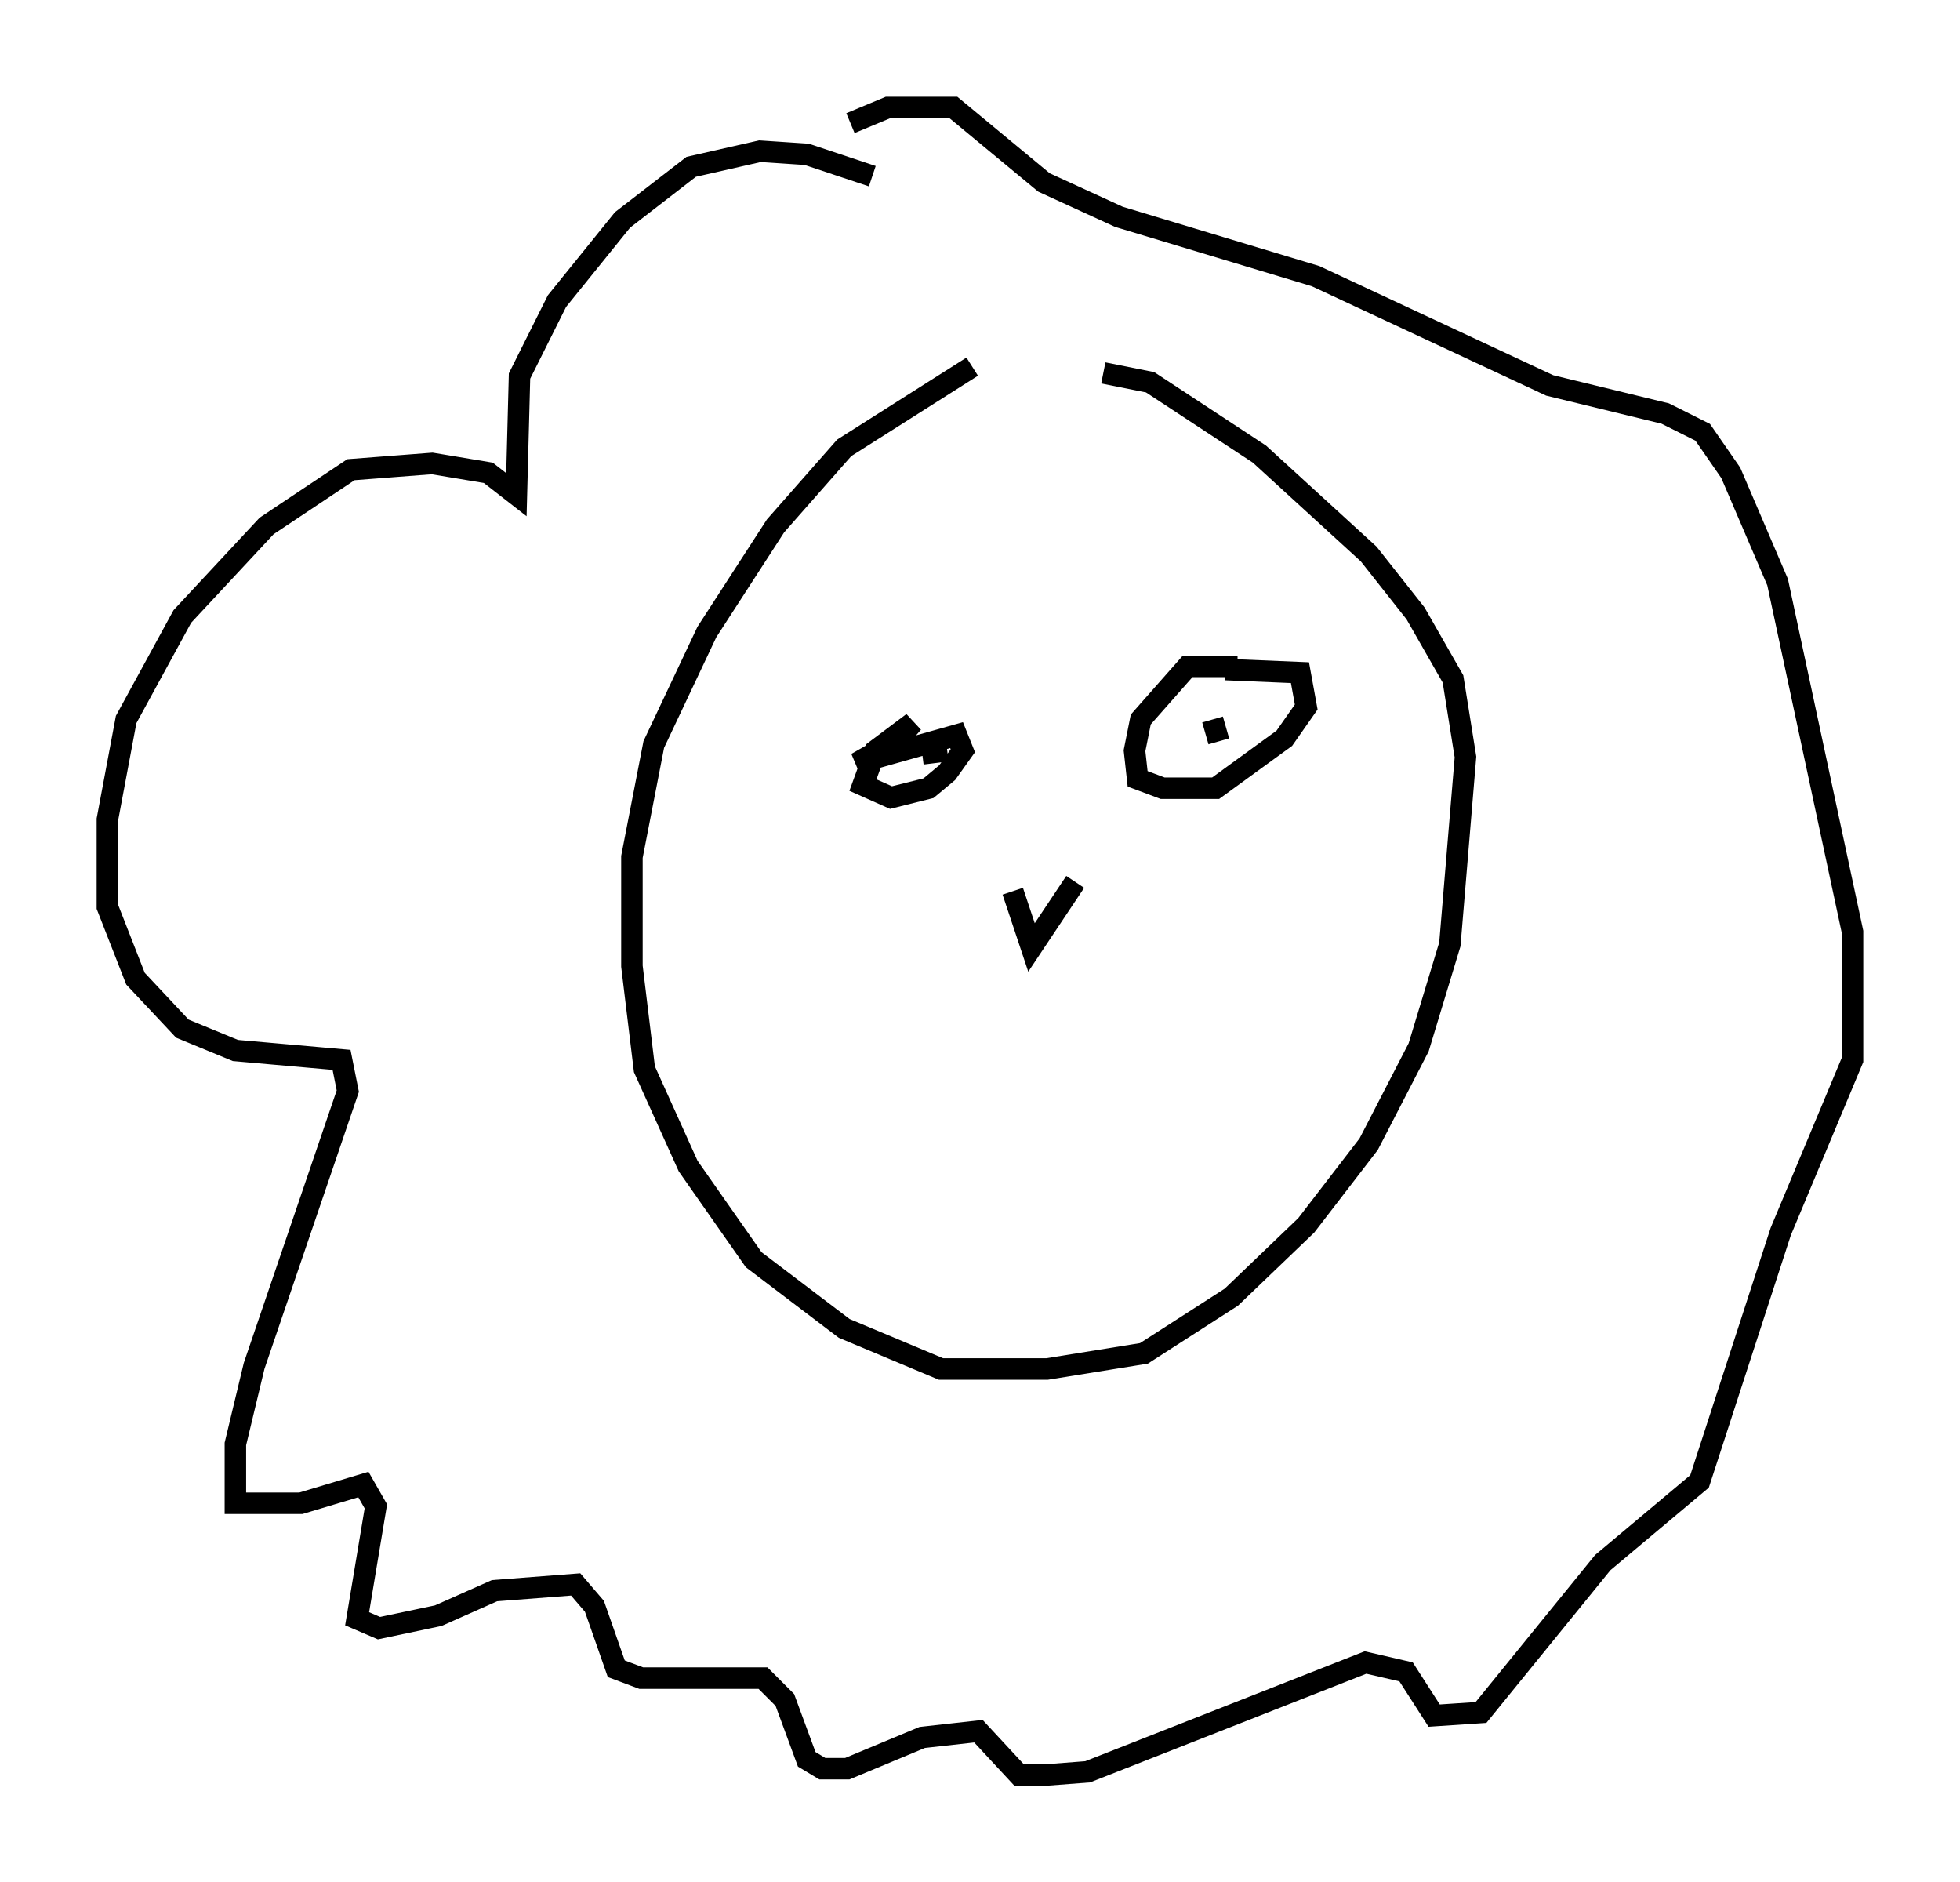 <?xml version="1.0" encoding="utf-8" ?>
<svg baseProfile="full" height="87.564" version="1.1" width="91.195" xmlns="http://www.w3.org/2000/svg" xmlns:ev="http://www.w3.org/2001/xml-events" xmlns:xlink="http://www.w3.org/1999/xlink"><defs /><rect fill="white" height="87.564" width="91.195" x="0" y="0" /><path d="M49.447, 17.201 m-4.212, -0.145 l-5.955, 3.777 -3.196, 3.631 l-3.196, 4.939 -2.469, 5.229 l-1.017, 5.229 0.0, 5.084 l0.581, 4.793 2.034, 4.503 l3.05, 4.358 4.212, 3.196 l4.503, 1.888 4.939, 0.0 l4.503, -0.726 4.067, -2.615 l3.486, -3.341 2.905, -3.777 l2.324, -4.503 1.453, -4.793 l0.726, -8.715 -0.581, -3.631 l-1.743, -3.05 -2.179, -2.76 l-5.084, -4.648 -5.084, -3.341 l-2.179, -0.436 m-10.749, -9.151 l-3.05, -1.017 -2.179, -0.145 l-3.196, 0.726 -3.196, 2.469 l-3.05, 3.777 -1.743, 3.486 l-0.145, 5.52 -1.307, -1.017 l-2.615, -0.436 -3.777, 0.291 l-3.922, 2.615 -3.922, 4.212 l-2.615, 4.793 -0.872, 4.648 l0.0, 4.067 1.307, 3.341 l2.179, 2.324 2.469, 1.017 l4.939, 0.436 0.291, 1.453 l-4.358, 12.782 -0.872, 3.631 l0.0, 2.76 3.05, 0.0 l2.905, -0.872 0.581, 1.017 l-0.872, 5.229 1.017, 0.436 l2.76, -0.581 2.615, -1.162 l3.777, -0.291 0.872, 1.017 l1.017, 2.905 1.162, 0.436 l5.665, 0.0 1.017, 1.017 l1.017, 2.76 0.726, 0.436 l1.162, 0.0 3.486, -1.453 l2.615, -0.291 1.888, 2.034 l1.307, 0.0 1.888, -0.145 l12.927, -5.084 1.888, 0.436 l1.307, 2.034 2.179, -0.145 l5.665, -6.972 4.503, -3.777 l3.777, -11.62 3.341, -7.989 l0.0, -5.955 -3.486, -16.268 l-2.179, -5.084 -1.307, -1.888 l-1.743, -0.872 -5.374, -1.307 l-10.894, -5.084 -9.151, -2.76 l-3.486, -1.598 -4.212, -3.486 l-3.05, 0.0 -1.743, 0.726 m1.888, 29.05 l1.017, -1.162 -1.743, 1.307 l-0.581, 1.598 1.307, 0.581 l1.743, -0.436 0.872, -0.726 l0.726, -1.017 -0.291, -0.726 l-4.648, 1.307 2.034, -1.162 m1.017, 0.726 l1.162, -0.145 m13.508, -3.922 l-2.324, 0.0 -2.179, 2.469 l-0.291, 1.453 0.145, 1.307 l1.162, 0.436 2.469, 0.0 l3.196, -2.324 1.017, -1.453 l-0.291, -1.598 -3.486, -0.145 m-0.581, 2.324 l0.291, 1.017 m-9.587, 6.972 l0.872, 2.615 2.034, -3.05 " fill="none" stroke="black" stroke-width="1" /></svg>
